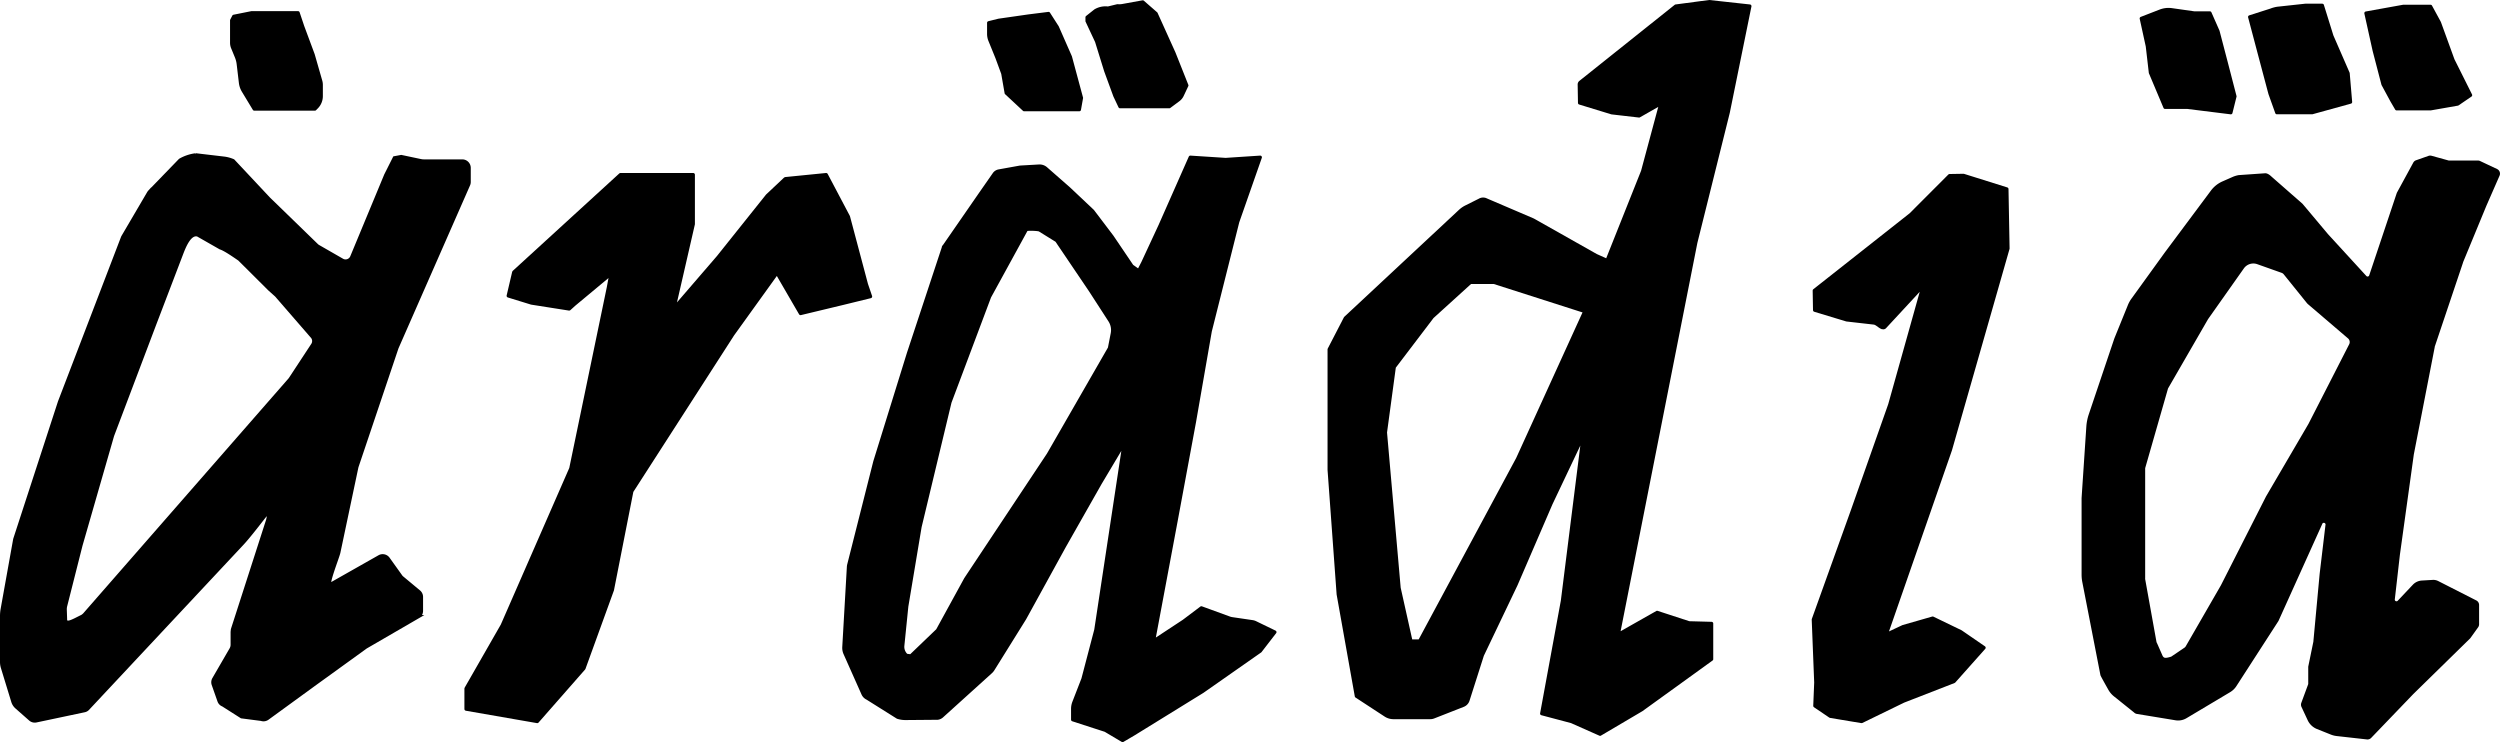 <svg xmlns="http://www.w3.org/2000/svg" viewBox="0 0 736.47 218.69"><defs><style>.cls-1,.cls-2,.cls-3{stroke:#000;}.cls-1{stroke-miterlimit:10;}.cls-2{stroke-linecap:round;}.cls-2,.cls-3{stroke-linejoin:round;}.cls-3{stroke-linecap:square;}</style></defs><g id="Livello_2" data-name="Livello 2"><g id="text"><path class="cls-1" d="M116.93,102.42l21.08-48a2,2,0,0,0,.17-.79V49.45a2,2,0,0,0-2-2H124.93a4.85,4.85,0,0,1-1-.1l-5.73-1.21-2,.37-2.51,5a.49.49,0,0,0-.06.13l-10,24.09a2,2,0,0,1-2.78.95l-7.12-4.09a2.19,2.19,0,0,1-.39-.29L79.17,58.54,68.69,47.36a9.9,9.9,0,0,0-2.55-.72l-8.47-1a12.27,12.27,0,0,0-4.62,1.55l-9,9.3a2.27,2.27,0,0,0-.26.35L36.25,69.7a1.55,1.55,0,0,0-.14.29L17.55,118.41,4.43,158.69a2.5,2.5,0,0,0-.07.26L.69,179.4a11.31,11.31,0,0,0-.19,2.1V195a5.64,5.64,0,0,0,.24,1.63l3.06,10a3.65,3.65,0,0,0,1.08,1.69l4.05,3.57a2,2,0,0,0,1.7.45l14.19-3a1.88,1.88,0,0,0,1-.52l45.49-48.62c1.9-2,5.79-7.1,6.59-8.1,1.32-1.62,1.45-1,1,1.06L68.51,185.41l-.08.76v3.74a2.64,2.64,0,0,1-.36,1.34L63,200a2,2,0,0,0-.16,1.63l1.7,4.84a1.92,1.92,0,0,0,1.15,1.18l5.47,3.48,5.79.75a2,2,0,0,0,1.83-.25l13.56-9.87,15.32-11.07a.91.91,0,0,1,.16-.11l15.31-8.88a2,2,0,0,0,1-1.69v-4.18a2,2,0,0,0-.71-1.51l-5-4.16a1.7,1.7,0,0,1-.34-.37l-3.74-5.23a2,2,0,0,0-2.56-.57L97.4,172.14c-1.46.84,2-7.73,2.38-9.38l5.3-25.11.06-.22,11.73-34.84A1.15,1.15,0,0,1,116.93,102.42ZM19.18,179.58a4.07,4.07,0,0,1,.11-1.05l4.53-17.9c0-.06,0,.07,0,0l9.3-32.31s0,.05,0,0l12.49-33L53.37,75c.89-2.34,2.51-6.51,4.91-5.79L64.92,73c1.4.42,4.38,2.54,5.6,3.36l8.88,8.84,2,1.79L91.87,99.06a2,2,0,0,1,.27,2.48l-6.57,10-.2.27-60.5,69.23-.23.21-.37.29c-2.87,1.41-5.09,2.84-5,.69Z"/><polygon class="cls-2" points="149.74 87.15 151.37 80.18 182.78 51.46 194.01 51.46 204.21 51.46 204.21 66.02 198.49 90.94 211.55 75.79 226.04 57.65 231.34 52.66 243.38 51.46 249.91 63.83 255.21 83.77 256.43 87.35 248.27 89.35 235.83 92.34 228.89 80.38 215.84 98.52 186.1 144.72 180.38 173.78 172 196.88 158.27 212.53 137.31 208.88 137.31 202.84 147.98 184.21 168.18 138.01 179.24 84.73 180 80.64 169.21 89.62 167.68 91 156.56 89.25 149.74 87.15"/><path class="cls-2" d="M735.38,50.24l-5-2.36a1,1,0,0,0-.42-.09h-8.4a.75.75,0,0,1-.26,0l-5.1-1.41a1,1,0,0,0-.6,0l-3.69,1.3a1,1,0,0,0-.55.47l-4.78,8.78a1.11,1.11,0,0,0-.07.16l-8.09,24.17a1,1,0,0,1-1.7.37L685.42,69.3,678,60.46l-.07-.08-9.13-8c-.38-.37-1.07-.92-1.6-.83l-7.62.53a7.16,7.16,0,0,0-1.69.51l-3,1.32a8.05,8.05,0,0,0-3.17,2.53L638.13,74.67l-9.87,13.66a8.61,8.61,0,0,0-1,1.86l-3.88,9.56-.13.36-7.46,22.15a13.83,13.83,0,0,0-.68,3.42l-1.4,21.06,0,1.1v21.47a10.68,10.68,0,0,0,.19,2l5.34,27.43c0,.14,1.48,2.77,2.33,4.28a6.19,6.19,0,0,0,1.49,1.73l5.94,4.76a1,1,0,0,0,.58.31L641,211.7a4.27,4.27,0,0,0,2.84-.55l12.86-7.67a5.12,5.12,0,0,0,1.7-1.64l12.35-19.12s.05-.09.07-.14l12.79-28.34a1,1,0,0,1,1.93.56l-1.7,14.28L682,188.91s0,.08,0,.12l-1.52,7.41a1.49,1.49,0,0,0,0,.21v4.77a1,1,0,0,1-.06.35l-2,5.42a1.1,1.1,0,0,0,0,.8l1.84,3.95a4.62,4.62,0,0,0,2.48,2.36l4.15,1.66a6.1,6.1,0,0,0,1.5.37l8.93,1a1,1,0,0,0,.84-.3l12.39-12.9,16.71-16.36a.81.81,0,0,0,.12-.14l2.24-3.13a1,1,0,0,0,.19-.6v-5.66a1,1,0,0,0-.56-.92l-11.22-5.71a2.67,2.67,0,0,0-1.36-.28l-3.22.19a3.47,3.47,0,0,0-2.28,1.07l-4.44,4.7a1,1,0,0,1-1.74-.83l1.49-13.07,4.07-29.33V134l6.19-31.79a.74.74,0,0,1,0-.14l8.35-24.84,0-.07L732,60.42l3.86-8.82A1,1,0,0,0,735.38,50.24ZM692.5,101.62l-12,23.46a.41.41,0,0,1-.05.09l-12.48,21.34a.47.47,0,0,0-.05.1l-13.2,26-.05.09-10.32,17.9a1.84,1.84,0,0,1-.58.63l-3.93,2.66c-2,.64-2.63.51-3.2-.43L635,189.73a1.89,1.89,0,0,1-.24-.65l-3.32-18.43a2,2,0,0,1,0-.34V138.13a1.88,1.88,0,0,1,.07-.53l6.63-23.12a1.63,1.63,0,0,1,.18-.43L650,93.82l.09-.14,10.51-14.89a3.92,3.92,0,0,1,4.52-1.44l7.18,2.55a1.92,1.92,0,0,1,.84.59L680,89a2.72,2.72,0,0,0,.24.24L692,99.29A1.93,1.93,0,0,1,692.5,101.62Z"/><path class="cls-2" d="M534.49,85.6l.1,5.76L544,94.21l8.07.92c1.1.13,2.25,1.94,3.13,1.25L566.57,84.1l-9.85,35.13-11.08,31.44-11.43,31.84.73,18.55-.28,6.87,4.52,3.06,9.23,1.54,12.32-6,14.9-5.8,8.83-9.92-6.84-4.7-8.27-4-8.74,2.51-5,2.35,18.93-54.43L591.5,73.2l-.32-17.51-12.75-4-4.11.07L562.9,63.2Z"/><path class="cls-2" d="M369.85,183.46a3.11,3.11,0,0,0-.88-.28l-6-.88a4,4,0,0,1-.83-.21l-8.23-3L348.72,183l-8.93,5.88,6.64-35.43,5.4-29.11,4.66-26.78,8.1-32.22,6.65-19-9.89.65a2.91,2.91,0,0,1-.59,0l-10.1-.65-8.92,20.18-5.05,10.87-1.24,2.41-2-1.42-5.86-8.67-5.7-7.52-6.94-6.55-6.84-6a2.85,2.85,0,0,0-2-.69l-5.6.32-6.27,1.13a2.13,2.13,0,0,0-1.36.88l-4.09,5.87L278,72.75c-.16.29.1-.31,0,0l-10.36,31.36L257.75,136l-7.65,30.25a3.88,3.88,0,0,0-.13.83l-1.35,23.55a4,4,0,0,0,.33,1.84l5.3,11.91a2.57,2.57,0,0,0,1.26,1.28l8.93,5.61a7.63,7.63,0,0,0,2.42.35l9.34-.08a2.34,2.34,0,0,0,1.25-.56l14.38-13a3.6,3.6,0,0,0,.67-.79l9.34-15L313.49,161l10.63-18.73,7.09-11.9-8.36,55.18L319.06,200l-2.69,6.93a5.37,5.37,0,0,0-.35,1.9V212l9.62,3.12,5.06,3,3.29-1.93,20.25-12.5,17-11.9,4.3-5.57ZM327.71,98.2l-.85,4.36-18,31.3L284.5,170.55l-8.29,15.13-7.89,7.57-1.3-.17a3.42,3.42,0,0,1-1.1-2.9l1.17-11.55L271,155.21l8.82-36.74,11.67-31.06L302.3,67.67c.15-.33,3.76-.16,4,.08l5,3.1,9.95,14.72,5.69,8.8A5.23,5.23,0,0,1,327.71,98.2Z"/><path class="cls-2" d="M291.28,8v2a5.09,5.09,0,0,0,.37,1.89L293.73,17l1.71,4.65,1,5.74,5.25,4.89h16.26l.61-3.43-3.26-12.09L311.45,8l-2.56-4L303,4.74,294.22,6l-2.94.73Z"/><path class="cls-2" d="M320.26,6.2l2.81,6,2.69,8.68,2.69,7.34,1.5,3.18h14.51l2.69-2A3.59,3.59,0,0,0,348.27,28l1.33-2.83-3.79-9.53L340.55,4,336.64.59l-5.95,1.08a5.31,5.31,0,0,1-1.49.06l-2.8.68a5.87,5.87,0,0,0-3.72.77L320.26,5.1Z"/><path class="cls-2" d="M630.82,5.44l1.79,8.18.9,7.79,4.29,10.18h6.59l12.78,1.59,1.19-4.79-2.59-10-2.4-9.18L651,3.84h-4.59l-6.6-.94a6.85,6.85,0,0,0-3.47.4Z"/><path class="cls-2" d="M662.75,5l2.8,10.58,3.19,12,2,5.59h10.38l11.3-3.12-.72-8.46-4.79-11-2.8-9h-5l-8.2.89A9.16,9.16,0,0,0,669,3Z"/><polygon class="cls-2" points="697 3.88 699.43 14.86 702.03 24.84 704.62 29.63 706.02 32.03 716 32.03 723.99 30.63 727.78 28.04 722.59 17.66 718.6 6.68 716 1.89 708.02 1.89 697 3.88"/><path class="cls-3" d="M68.27,6v6.51A3.76,3.76,0,0,0,68.54,14l1.11,2.7a8.25,8.25,0,0,1,.57,2.18l.65,5.5a6,6,0,0,0,.82,2.39l3.22,5.33H92.76l.51-.52a4.63,4.63,0,0,0,1.34-3.26V25a4,4,0,0,0-.15-1.09L92.22,16.1,89.13,7.78l-1.34-4H74.11L68.88,4.83Z"/><path class="cls-2" d="M509.09,33.11l6.37-31.3L503.49.5l-9.83,1.31-28.07,22.4a.85.85,0,0,0-.33.71l.09,5.39,9.44,2.89,8.07.93,6.44-3.67-5.38,20L473.44,76.75l-3.26-1.46L451.85,64.94l-.31-.16-13.76-5.89a2,2,0,0,0-1.89.08l-4,2a7.49,7.49,0,0,0-1.74,1.2L413.5,77.7l-17.15,16-4.77,9.22v35.5l2.67,36.65,5.35,30,8.55,5.59a4.19,4.19,0,0,0,2.33.7h10.83a2.69,2.69,0,0,0,1-.18l8.72-3.42a2.36,2.36,0,0,0,1.39-1.47l4.24-13.3,9.92-20.77,10.31-23.89,9.54-20.11L460.3,177l-6.11,33.21,8.78,2.33,8.4,3.73,12.21-7.2,20.62-14.89v-10.5l-6.63-.18-9.4-3.07-11.46,6.49L499.54,71.44Zm-62,102.05-28.86,53.7h-2.61l-3.49-15.65L408.1,127.4l2.61-19.29,11.22-14.76,11.22-10.18h7l26.73,8.56Z"/></g></g></svg>